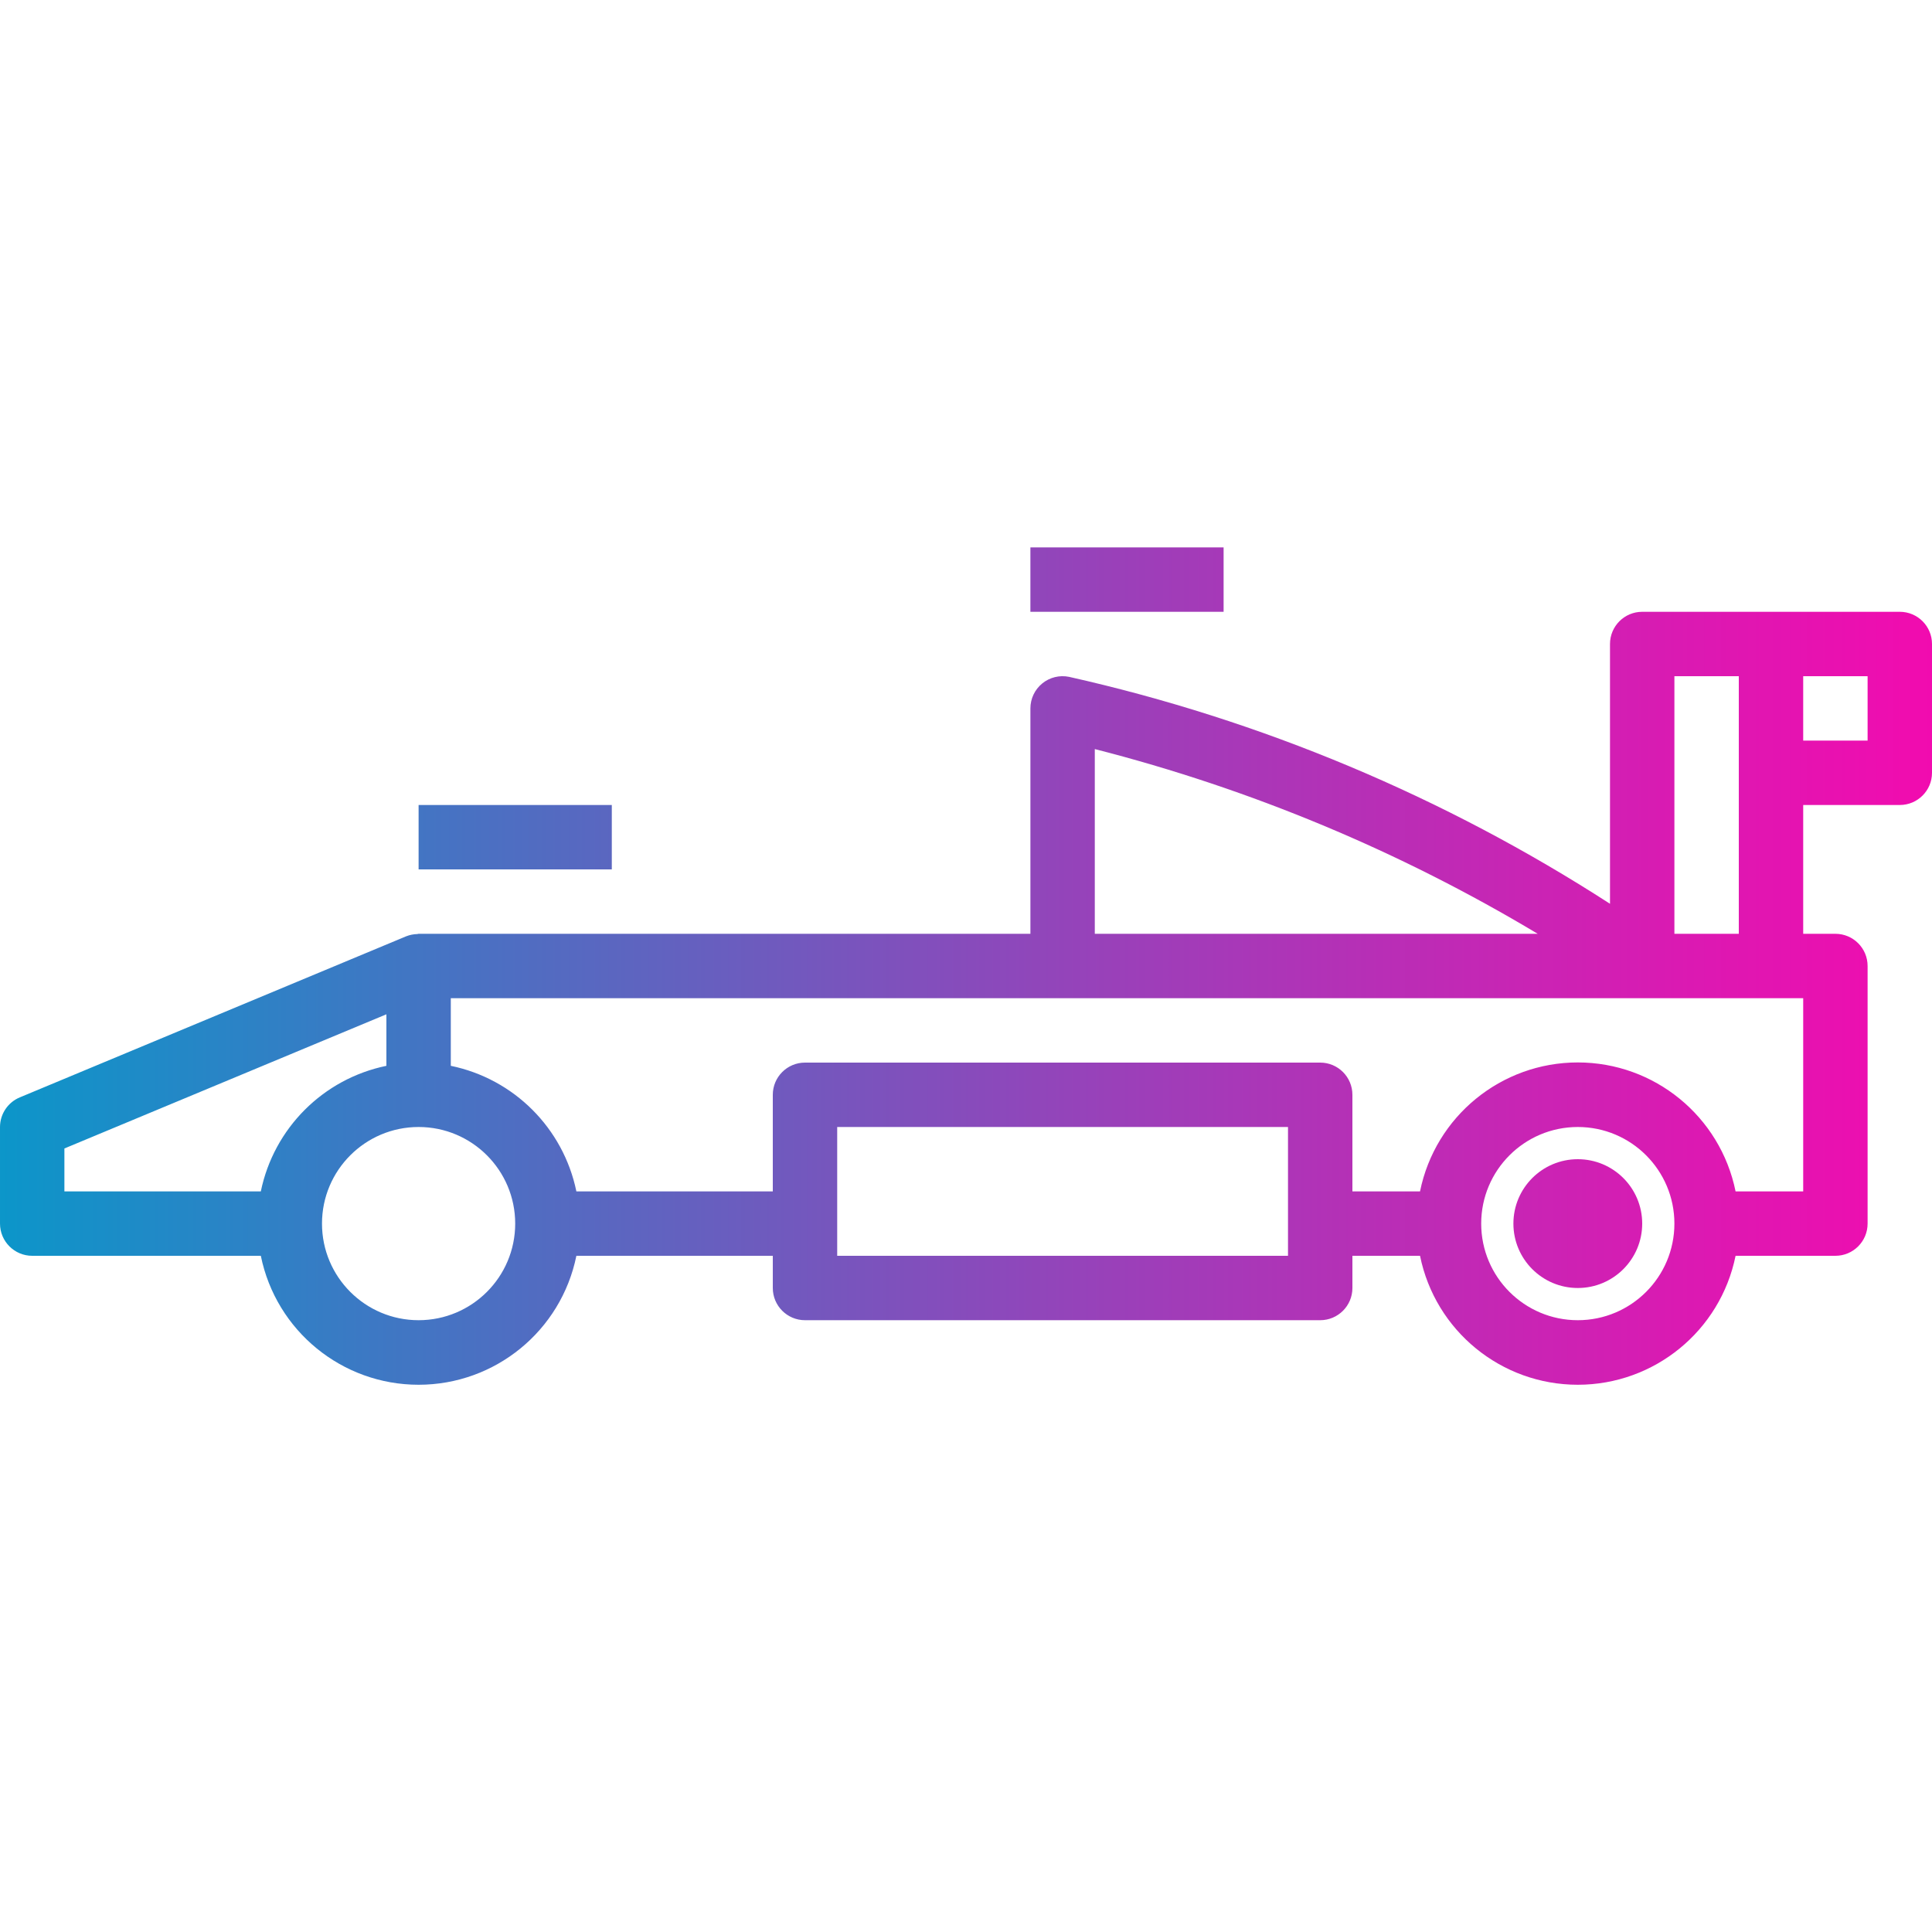 <svg height="480pt" viewBox="0 -136 480 480" width="480pt" xmlns="http://www.w3.org/2000/svg" xmlns:xlink="http://www.w3.org/1999/xlink"><linearGradient id="a"><stop offset="0" stop-color="#039bca"/><stop offset=".207" stop-color="#3a7ac4"/><stop offset=".598" stop-color="#9c3fb9"/><stop offset=".871" stop-color="#da1ab2"/><stop offset="1" stop-color="#f20baf"/></linearGradient><linearGradient id="b" gradientUnits="userSpaceOnUse" x1="-16" x2="481.032" xlink:href="#a" y1="168" y2="168"/><linearGradient id="c" gradientUnits="userSpaceOnUse" x1="-16" x2="481.032" xlink:href="#a" y1="112" y2="112"/><linearGradient id="d" gradientUnits="userSpaceOnUse" x1="-16" x2="481.032" xlink:href="#a" y1="8" y2="8"/><linearGradient id="e" gradientUnits="userSpaceOnUse" x1="-16" x2="481.032" xlink:href="#a" y1="72" y2="72"/><path d="m408 168c0 8.836-7.164 16-16 16s-16-7.164-16-16 7.164-16 16-16 16 7.164 16 16zm0 0" fill="url(#b)"/><path d="m120 168c0 8.836-7.164 16-16 16s-16-7.164-16-16 7.164-16 16-16 16 7.164 16 16zm0 0" fill="url(#b)"/><path d="m472 16h-64c-4.418 0-8 3.582-8 8v64.543c-41.125-26.57-86.625-45.66-134.398-56.383-2.355-.48-4.801.121-6.66 1.641-1.863 1.52-2.941 3.797-2.941 6.199v56h-152c-.113 0-.199.055-.312.062-.949.023-1.883.211-2.766.555l-95.945 40c-3.004 1.223-4.969 4.141-4.977 7.383v24c0 4.418 3.582 8 8 8h56.801c3.785 18.645 20.176 32.039 39.199 32.039s35.414-13.395 39.199-32.039h48.801v8c0 4.418 3.582 8 8 8h128c4.418 0 8-3.582 8-8v-8h16.801c3.785 18.645 20.176 32.039 39.199 32.039s35.414-13.395 39.199-32.039h24.801c4.418 0 8-3.582 8-8v-64c0-4.418-3.582-8-8-8h-8v-32h24c4.418 0 8-3.582 8-8v-32c0-4.418-3.582-8-8-8zm-56 16h16v64h-16zm-144 18.105c38.707 9.895 75.773 25.355 110.039 45.895h-110.039zm-207.199 109.895h-48.801v-10.664l80-33.336v12.801c-15.699 3.234-27.965 15.5-31.199 31.199zm39.199 32c-13.254 0-24-10.746-24-24s10.746-24 24-24 24 10.746 24 24-10.746 24-24 24zm216-24v8h-112v-32h112zm72 24c-13.254 0-24-10.746-24-24s10.746-24 24-24 24 10.746 24 24-10.746 24-24 24zm56-32h-16.801c-3.785-18.645-20.176-32.039-39.199-32.039s-35.414 13.395-39.199 32.039h-16.801v-24c0-4.418-3.582-8-8-8h-128c-4.418 0-8 3.582-8 8v24h-48.801c-3.234-15.699-15.5-27.965-31.199-31.199v-16.801h336zm16-112h-16v-16h16zm0 0" fill="url(#c)"/><path d="m256 0h48v16h-48zm0 0" fill="url(#d)"/><g fill="url(#e)"><path d="m104 64h48v16h-48zm0 0"/><path d="m168 64h16v16h-16zm0 0"/></g></svg>